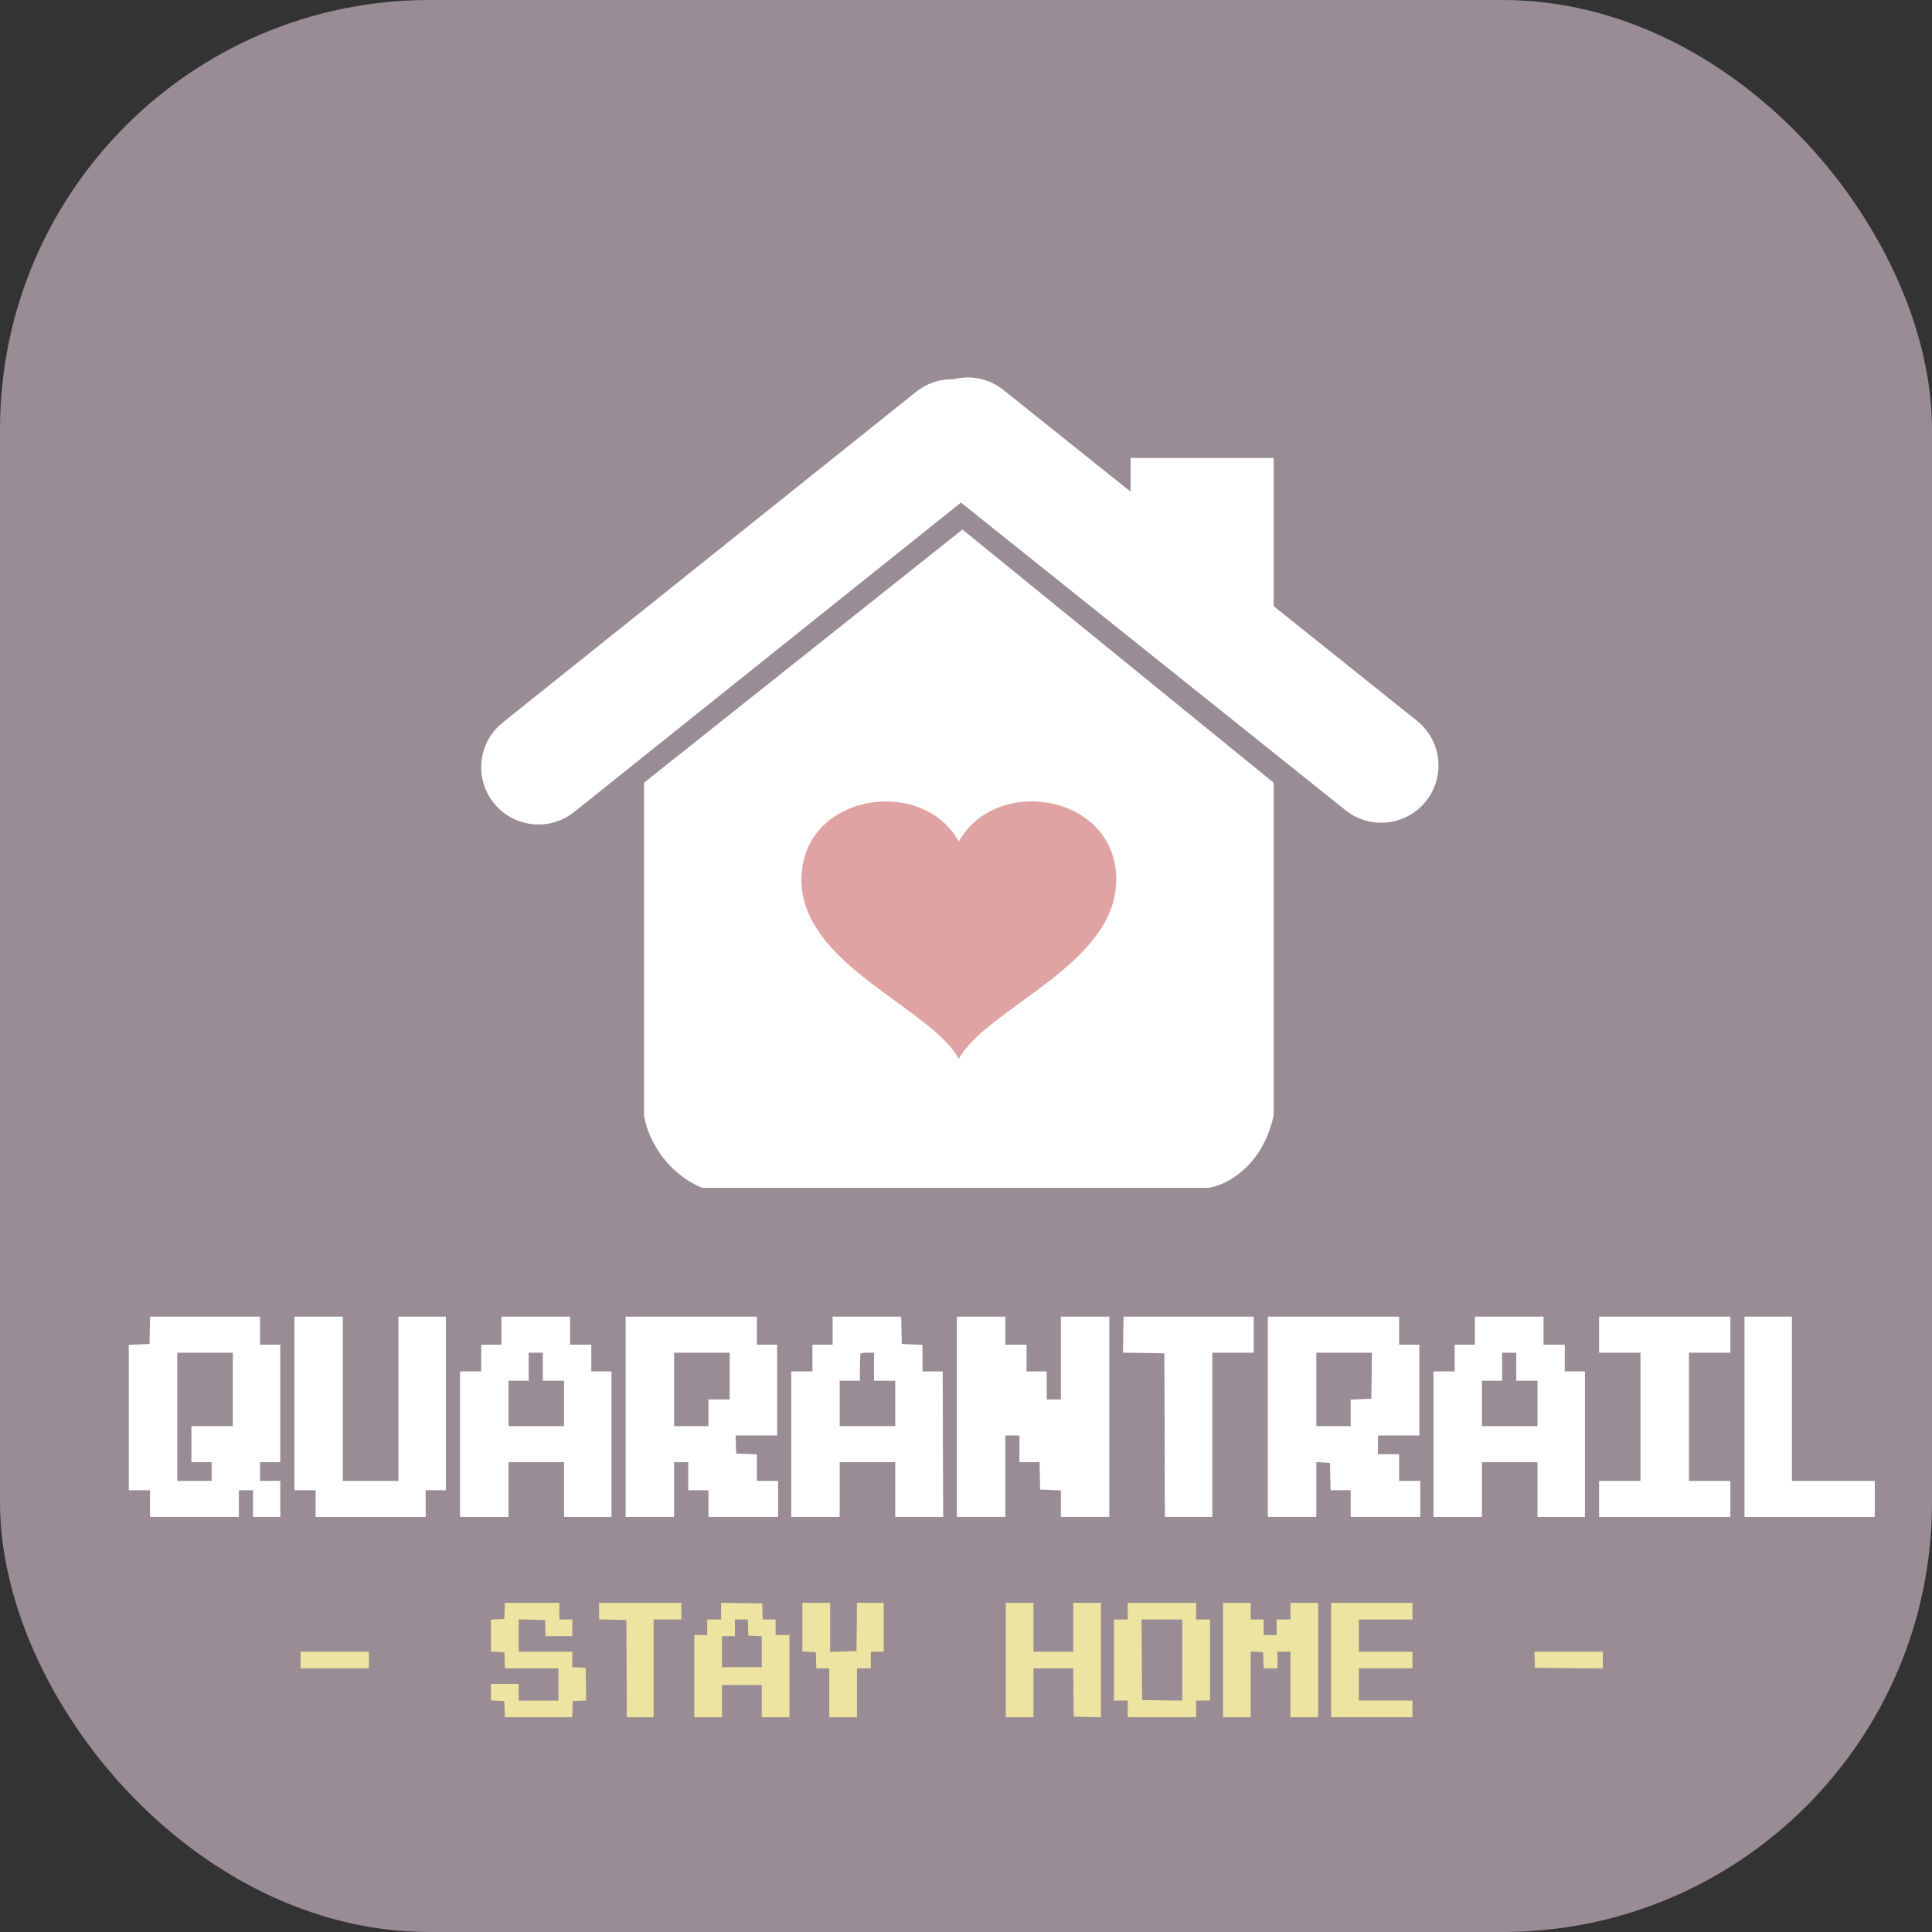 <svg width="135" height="135" viewBox="0 0 135 135" fill="none" xmlns="http://www.w3.org/2000/svg">
<rect x="0" y="0" width="135" height="135" fill="#333333" stroke="none"/>
<rect width="135" height="135" rx="30" fill="#998C94"/>
<line x1="37.625" y1="53.612" x2="66.517" y2="30.499" stroke="white" stroke-width="8" stroke-linecap="round" stroke-linejoin="round"/>
<line x1="67.622" y1="30.375" x2="96.514" y2="53.489" stroke="white" stroke-width="8" stroke-linecap="round" stroke-linejoin="round"/>
<line x1="84" y1="44" x2="84" y2="32" stroke="white" stroke-width="10"/>
<path d="M45 54.692L67.253 37L89 54.692V77.945C88.191 81.585 85.628 82.832 84.448 83H49.046C46.214 81.787 45.169 79.124 45 77.945V54.692Z" fill="white"/>
<path d="M66.999 58.8C64.409 54.142 56 55.476 56 61.475C56 67.422 65.078 70.423 66.999 74C68.921 70.423 78 67.422 78 61.475C78 55.482 69.594 54.136 66.999 58.8V58.8Z" fill="#E0A3A3"/>
<path d="M35.26 112.559L35.241 113.125L34.776 113.148L34.304 113.172V114.289V115.406L34.776 115.43L35.241 115.453L35.26 116.012L35.28 116.578H37.146H39.019V117.703V118.828H37.631H36.242V118.246V117.664H35.273H34.304V118.246V118.821L34.776 118.844L35.241 118.867L35.26 119.426L35.28 119.992H37.631H39.981L40.001 119.426L40.02 118.867L40.492 118.844L40.963 118.821L40.944 117.68L40.924 116.539L40.459 116.516L39.988 116.493V115.957V115.414H38.115H36.242V114.289V113.156L37.166 113.179L38.083 113.203L38.102 113.761L38.121 114.328H39.051H39.988V113.746V113.164H39.536H39.084V112.582V112H37.178H35.28L35.26 112.559Z" fill="#ECE4A0"/>
<path d="M41.861 112.582V113.156L42.817 113.179L43.766 113.203L43.785 116.594L43.798 119.992H44.735H45.671V116.578V113.164H46.64H47.609V112.582V112H44.735H41.861V112.582Z" fill="#ECE4A0"/>
<path d="M50.386 112.582V113.164H49.902H49.417V113.707V114.25H48.965H48.513V117.121V119.992H49.482H50.451V118.867V117.742H51.839H53.228V118.867V119.992H54.197H55.165V117.121V114.25H54.681H54.197V113.707V113.164H53.745H53.299L53.279 112.597L53.26 112.039L51.826 112.016L50.386 112V112.582ZM52.272 113.723L52.291 114.289L52.763 114.312L53.228 114.336V115.414V116.5H51.839H50.451V115.414V114.328H50.903H51.355V113.746V113.164H51.807H52.253L52.272 113.723Z" fill="#ECE4A0"/>
<path d="M56.069 113.707V115.406L56.541 115.43L57.006 115.453L57.025 116.012L57.045 116.578H57.49H57.943V118.285V119.992H58.911H59.88V118.285V116.578H60.364H60.849V115.996V115.414H61.301H61.753V113.707V112H60.816H59.88L59.867 113.684L59.848 115.375L58.931 115.399L58.007 115.422V113.707V112H57.038H56.069V113.707Z" fill="#ECE4A0"/>
<path d="M70.278 115.996V119.992H71.247H72.216V118.285V116.578H73.604H74.993L75.006 118.262L75.025 119.953L75.981 119.977L76.93 120V115.996V112H75.962H74.993V113.707V115.414H73.604H72.216V113.707V112H71.247H70.278V115.996Z" fill="#ECE4A0"/>
<path d="M78.803 112.582V113.164H78.319H77.835V115.996V118.828H78.319H78.803V119.41V119.992H81.193H83.583V119.41V118.828H84.067H84.551V115.996V113.164H84.067H83.583V112.582V112H81.193H78.803V112.582ZM82.614 115.996V118.828L81.212 118.813L79.805 118.79L79.785 115.973L79.772 113.164H81.193H82.614V115.996Z" fill="#ECE4A0"/>
<path d="M85.456 115.996V119.992H86.424H87.393V117.703V115.406L87.832 115.43L88.265 115.453L88.284 116.012L88.304 116.578H88.782H89.266V115.996V115.414H89.718H90.17V117.703V119.992H91.139H92.108V115.996V112H91.139H90.17V112.582V113.164H89.686H89.202V113.707V114.25H88.749H88.297V113.707V113.164H87.845H87.393V112.582V112H86.424H85.456V115.996Z" fill="#ECE4A0"/>
<path d="M93.012 115.996V119.992H95.854H98.695V119.41V118.828H96.823H94.95V117.703V116.578H96.823H98.695V115.996V115.414H96.823H94.95V114.289V113.164H96.823H98.695V112.582V112H95.854H93.012V115.996Z" fill="#ECE4A0"/>
<path d="M21 115.996V116.578H23.39H25.779V115.996V115.414H23.39H21V115.996Z" fill="#ECE4A0"/>
<path d="M107.234 115.973L107.253 116.539L109.63 116.563L112 116.578V115.996V115.414H109.61H107.214L107.234 115.973Z" fill="#ECE4A0"/>
<path d="M10.468 92.952L10.447 93.913L9.727 93.941L9 93.969V99.047V104.133H9.741H10.482V105.067V106H13.586H16.691V105.067V104.133H17.185H17.679V105.067V106H18.632H19.584V104.74V103.48H18.878H18.173V102.827V102.173H18.878H19.584V98.067V93.96H18.878H18.173V92.98V92H14.327H10.489L10.468 92.952ZM16.268 97.087V99.653H14.821H13.375V100.913V102.173H14.08H14.786V102.827V103.48H13.586H12.387V99V94.52H14.327H16.268V97.087Z" fill="white"/>
<path d="M20.572 98.067V104.133H21.313H22.054V105.067V106H25.899H29.745V105.067V104.133H30.451H31.156V98.067V92H29.498H27.84V97.74V103.48H25.899H23.959V97.74V92H22.265H20.572V98.067Z" fill="white"/>
<path d="M35.037 92.98V93.96H34.331H33.626V94.893V95.827H32.885H32.144V100.913V106H33.837H35.531V104.087V102.173H37.471H39.412V104.087V106H41.07H42.728V100.913V95.827H42.023H41.317V94.893V93.96H40.576H39.835V92.98V92H37.436H35.037V92.98ZM37.93 95.5V96.48H38.671H39.412V98.067V99.653H37.471H35.531V98.067V96.48H36.237H36.942V95.5V94.52H37.436H37.93V95.5Z" fill="white"/>
<path d="M43.716 99V106H45.41H47.103V104.087V102.173H47.597H48.091V103.153V104.133H48.796H49.502V105.067V106H51.936H54.371V104.74V103.48H53.63H52.889V102.547V101.623L52.169 101.595L51.442 101.567L51.421 100.932L51.4 100.307H52.854H54.3V97.133V93.96H53.594H52.889V92.98V92H48.303H43.716V99ZM50.984 96.153V97.787H50.243H49.502V98.72V99.653H48.303H47.103V97.087V94.52H49.043H50.984V96.153Z" fill="white"/>
<path d="M58.181 92.98V93.96H57.475H56.77V94.893V95.827H56.029H55.288V100.913V106H56.981H58.675V104.087V102.173H60.615H62.556V104.087V106H64.235H65.907L65.886 100.913L65.872 95.827H65.167H64.461V94.893V93.969L63.741 93.941L63.014 93.913L62.993 92.952L62.972 92H60.58H58.181V92.98ZM61.074 95.5V96.48H61.815H62.556V98.067V99.653H60.615H58.675V98.067V96.48H59.381H60.086V95.565C60.086 95.061 60.107 94.613 60.136 94.585C60.157 94.548 60.383 94.52 60.63 94.52H61.074V95.5Z" fill="white"/>
<path d="M66.86 99V106H68.553H70.247V103.153V100.307H70.741H71.235V101.24V102.173H71.941H72.639L72.66 103.125L72.681 104.087L73.408 104.115L74.128 104.143V105.067V106H75.821H77.515V99V92H75.821H74.128V94.893V97.787H73.634H73.14V96.807V95.827H72.434H71.729V94.893V93.96H70.988H70.247V92.98V92H68.553H66.86V99Z" fill="white"/>
<path d="M78.489 93.26L78.467 94.52L79.914 94.539L81.36 94.567L81.382 100.288L81.396 106H83.054H84.712V100.26V94.52H86.159H87.605V93.26V92H83.061H78.51L78.489 93.26Z" fill="white"/>
<path d="M88.593 99V106H90.286H91.98V104.087V102.164L92.46 102.192L92.932 102.22L92.954 103.172L92.975 104.133H93.673H94.379V105.067V106H96.813H99.248V104.74V103.48H98.507H97.766V102.547V101.613H97.025H96.284V100.96V100.307H97.731H99.177V97.133V93.96H98.471H97.766V92.98V92H93.179H88.593V99ZM95.847 96.125L95.825 97.74L95.106 97.768L94.379 97.796V98.72V99.653H93.179H91.98V97.087V94.52H93.92H95.861L95.847 96.125Z" fill="white"/>
<path d="M103.058 92.98V93.96H102.352H101.647V94.893V95.827H100.906H100.165V100.913V106H101.858H103.552V104.087V102.173H105.492H107.433V104.087V106H109.091H110.749V100.913V95.827H110.043H109.338V94.893V93.96H108.597H107.856V92.98V92H105.457H103.058V92.98ZM105.951 95.5V96.48H106.692H107.433V98.067V99.653H105.492H103.552V98.067V96.48H104.257H104.963V95.5V94.52H105.457H105.951V95.5Z" fill="white"/>
<path d="M111.737 93.26V94.52H113.183H114.63V99V103.48H113.183H111.737V104.74V106H116.323H120.91V104.74V103.48H119.463H118.017V99V94.52H119.463H120.91V93.26V92H116.323H111.737V93.26Z" fill="white"/>
<path d="M121.898 99V106H126.449H131V104.74V103.48H128.107H125.214V97.74V92H123.556H121.898V99Z" fill="white"/>
</svg>
